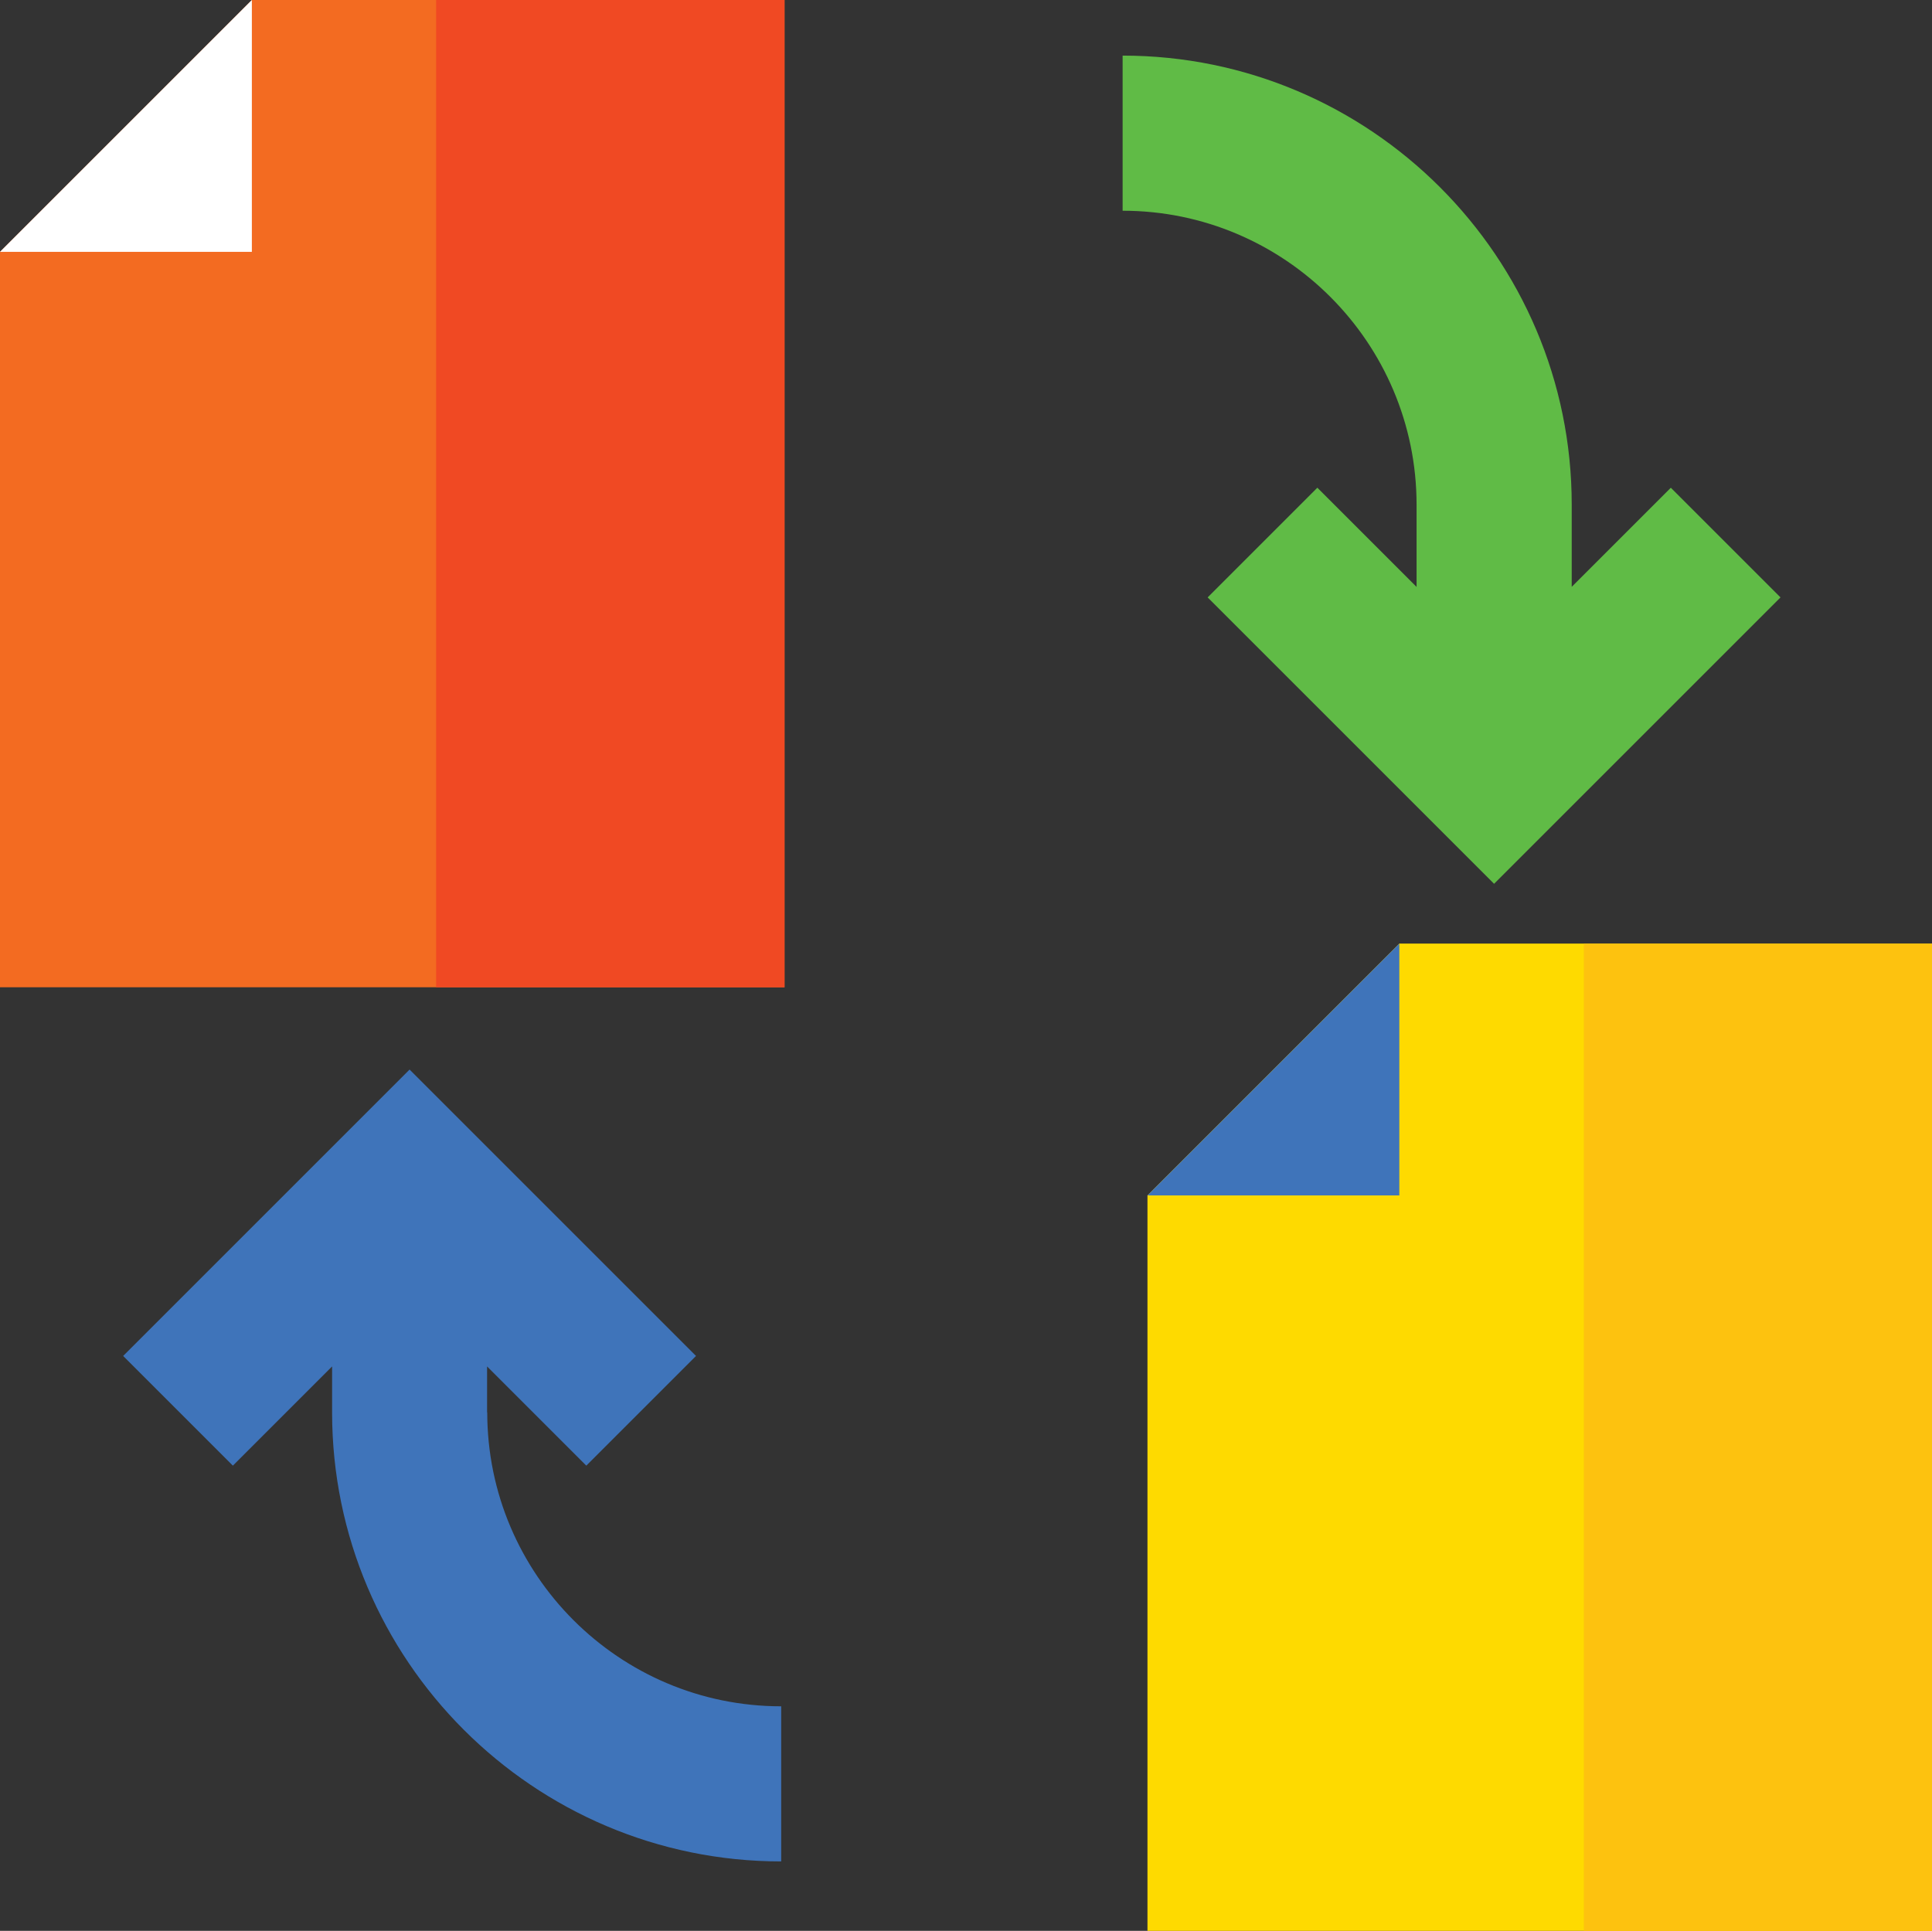 <?xml version="1.0" encoding="UTF-8"?>
<svg id="Layer_1" data-name="Layer 1" xmlns="http://www.w3.org/2000/svg" viewBox="0 0 254.29 254.17">
  <rect x="0" y="0" width="254.29" height="254.17" fill="#333333" stroke="none"/>
  <defs>
    <style>
      .cls-1 {
        fill: #fff;
      }

      .cls-2 {
        fill: #f36b21;
      }

      .cls-3 {
        fill: #60bb46;
      }

      .cls-4 {
        fill: #3f74ba;
      }

      .cls-5 {
        fill: #feda00;
      }

      .cls-6 {
        fill: #fdc20f;
      }

      .cls-7 {
        fill: #f04923;
      }
    </style>
  </defs>
  <path class="cls-3" d="m219.93,64.19l-13.06,13.06v-10.82c0-32.6-26.52-59.11-59.11-59.11v20.42c21.34,0,38.69,17.36,38.69,38.7v10.82l-13.06-13.06-14.44,14.44,37.7,37.7,37.7-37.7-14.44-14.44Z"/>
  <path class="cls-2" d="m33.15,0L0,33.15v96.81h103.26V0H33.15Z"/>
  <path class="cls-7" d="m57.4,0h45.86v129.96h-45.86V0Z"/>
  <path class="cls-1" d="m33.15,33.15V0L0,33.15h33.15Z"/>
  <g>
    <path class="cls-5" d="m184.18,124.21l-33.15,33.15v96.81h103.26V124.21h-70.11Z"/>
    <path class="cls-6" d="m208.47,124.21h45.82v129.96h-45.82V124.21Z"/>
    <path class="cls-4" d="m184.18,157.36v-33.15l-33.15,33.15h33.15Z"/>
  </g>
  <path class="cls-4" d="m64.11,185.92v-6.05l13.06,13.06,14.44-14.44-37.7-37.7-37.7,37.7,14.44,14.44,13.06-13.06v6.05c0,32.6,26.52,59.11,59.11,59.11v-20.42c-21.34,0-38.69-17.36-38.69-38.7Z"/>
</svg>
